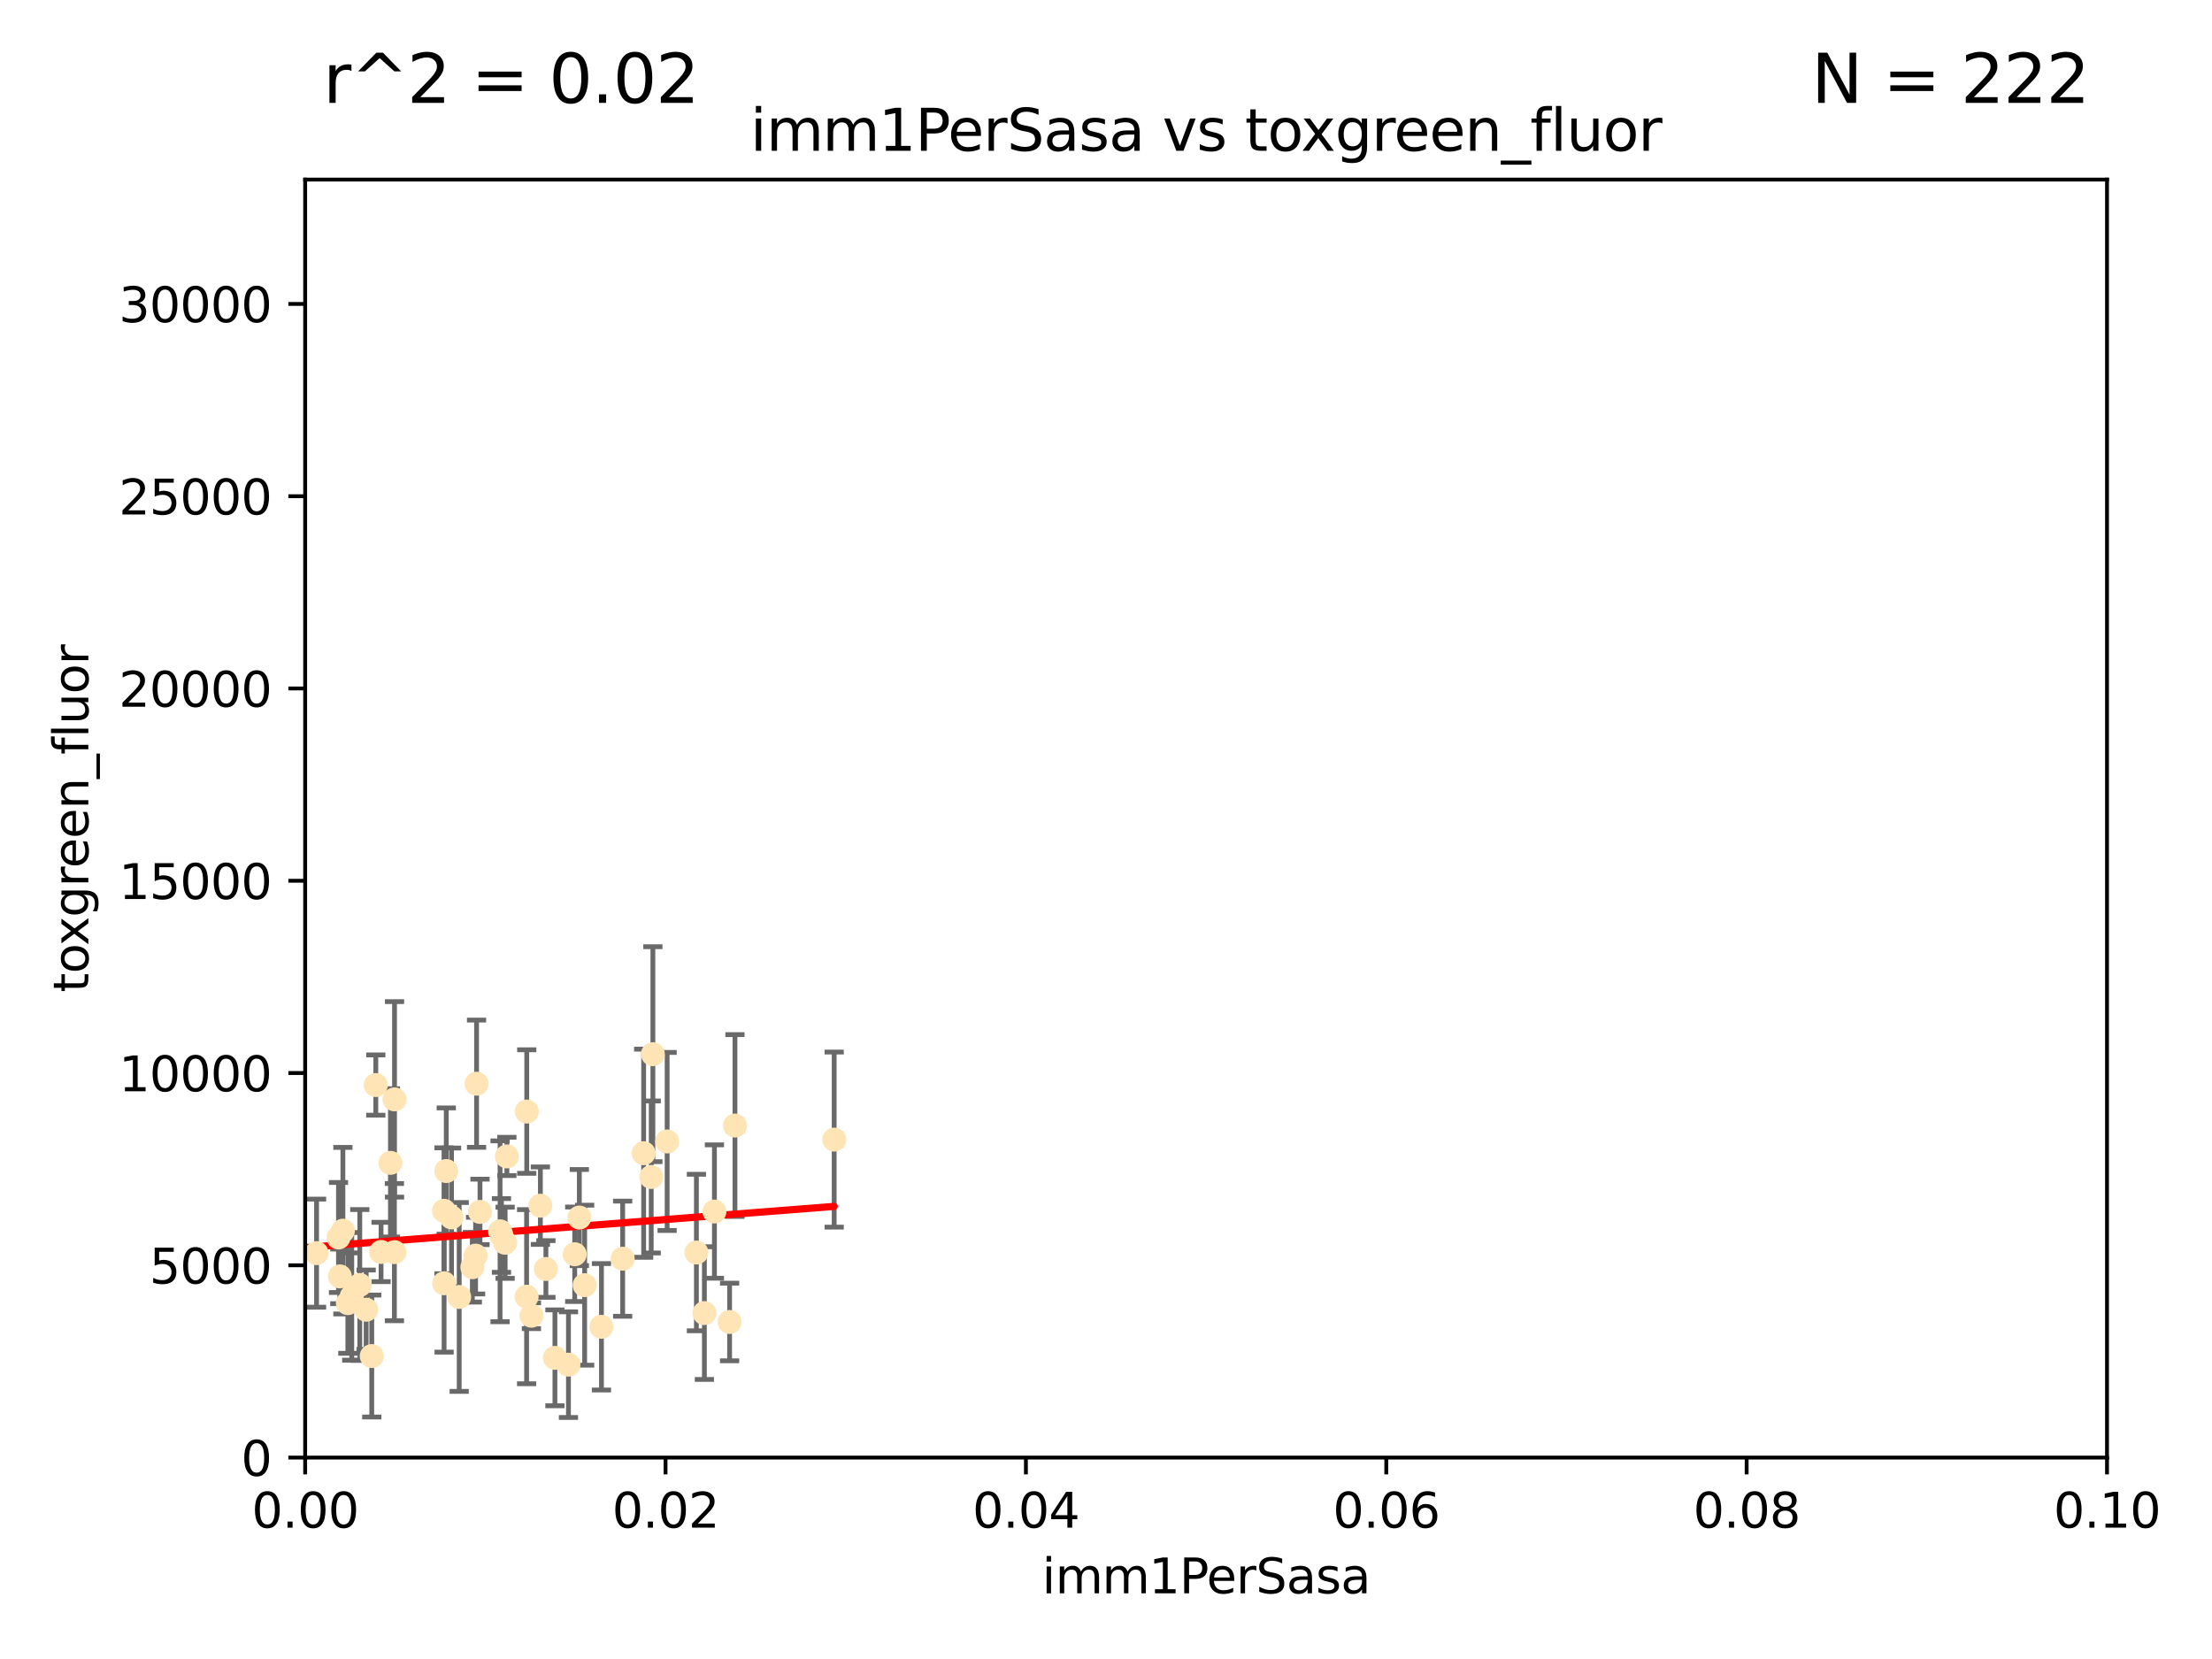 <?xml version="1.0" encoding="utf-8" standalone="no"?>
<!DOCTYPE svg PUBLIC "-//W3C//DTD SVG 1.1//EN"
  "http://www.w3.org/Graphics/SVG/1.1/DTD/svg11.dtd">
<svg xmlns:xlink="http://www.w3.org/1999/xlink" width="460.8pt" height="345.6pt" viewBox="0 0 460.8 345.6" xmlns="http://www.w3.org/2000/svg" version="1.1">
 <defs>
  <style type="text/css">*{stroke-linejoin: round; stroke-linecap: butt}</style>
 </defs>
 <g id="figure_1">
  <g id="patch_1">
   <path d="M 0 345.6 
L 460.8 345.6 
L 460.8 0 
L 0 0 
z
" style="fill: #ffffff"/>
  </g>
  <g id="axes_1">
   <g id="patch_2">
    <path d="M 63.571 303.64 
L 438.93 303.64 
L 438.93 37.411 
L 63.571 37.411 
z
" style="fill: #ffffff"/>
   </g>
   <g id="PathCollection_1">
    <defs>
     <path id="m97cb29bbb2" d="M 0 1.118 
C 0.297 1.118 0.581 1 0.791 0.791 
C 1 0.581 1.118 0.297 1.118 0 
C 1.118 -0.297 1 -0.581 0.791 -0.791 
C 0.581 -1 0.297 -1.118 0 -1.118 
C -0.297 -1.118 -0.581 -1 -0.791 -0.791 
C -1 -0.581 -1.118 -0.297 -1.118 0 
C -1.118 0.297 -1 0.581 -0.791 0.791 
C -0.581 1 -0.297 1.118 0 1.118 
z
" style="stroke: #ffe4b5"/>
    </defs>
    <g clip-path="url(#pf2336b3ae1)">
     <use xlink:href="#m97cb29bbb2" x="78.287" y="226.035" style="fill: #ffe4b5; stroke: #ffe4b5"/>
     <use xlink:href="#m97cb29bbb2" x="82.187" y="229.021" style="fill: #ffe4b5; stroke: #ffe4b5"/>
     <use xlink:href="#m97cb29bbb2" x="72.462" y="271.461" style="fill: #ffe4b5; stroke: #ffe4b5"/>
     <use xlink:href="#m97cb29bbb2" x="71.431" y="256.373" style="fill: #ffe4b5; stroke: #ffe4b5"/>
     <use xlink:href="#m97cb29bbb2" x="52.216" y="252.225" style="fill: #ffe4b5; stroke: #ffe4b5"/>
     <use xlink:href="#m97cb29bbb2" x="60.04" y="264.067" style="fill: #ffe4b5; stroke: #ffe4b5"/>
     <use xlink:href="#m97cb29bbb2" x="51.527" y="266.633" style="fill: #ffe4b5; stroke: #ffe4b5"/>
     <use xlink:href="#m97cb29bbb2" x="92.496" y="252.228" style="fill: #ffe4b5; stroke: #ffe4b5"/>
     <use xlink:href="#m97cb29bbb2" x="48.644" y="248.704" style="fill: #ffe4b5; stroke: #ffe4b5"/>
     <use xlink:href="#m97cb29bbb2" x="104.172" y="256.503" style="fill: #ffe4b5; stroke: #ffe4b5"/>
     <use xlink:href="#m97cb29bbb2" x="81.337" y="242.243" style="fill: #ffe4b5; stroke: #ffe4b5"/>
     <use xlink:href="#m97cb29bbb2" x="54.243" y="264.724" style="fill: #ffe4b5; stroke: #ffe4b5"/>
     <use xlink:href="#m97cb29bbb2" x="60.187" y="238.266" style="fill: #ffe4b5; stroke: #ffe4b5"/>
     <use xlink:href="#m97cb29bbb2" x="77.443" y="282.488" style="fill: #ffe4b5; stroke: #ffe4b5"/>
     <use xlink:href="#m97cb29bbb2" x="95.659" y="270.179" style="fill: #ffe4b5; stroke: #ffe4b5"/>
     <use xlink:href="#m97cb29bbb2" x="70.515" y="257.79" style="fill: #ffe4b5; stroke: #ffe4b5"/>
     <use xlink:href="#m97cb29bbb2" x="73.276" y="270.053" style="fill: #ffe4b5; stroke: #ffe4b5"/>
     <use xlink:href="#m97cb29bbb2" x="92.965" y="243.949" style="fill: #ffe4b5; stroke: #ffe4b5"/>
     <use xlink:href="#m97cb29bbb2" x="125.296" y="276.396" style="fill: #ffe4b5; stroke: #ffe4b5"/>
     <use xlink:href="#m97cb29bbb2" x="129.712" y="262.208" style="fill: #ffe4b5; stroke: #ffe4b5"/>
     <use xlink:href="#m97cb29bbb2" x="99.991" y="252.459" style="fill: #ffe4b5; stroke: #ffe4b5"/>
     <use xlink:href="#m97cb29bbb2" x="74.95" y="267.687" style="fill: #ffe4b5; stroke: #ffe4b5"/>
     <use xlink:href="#m97cb29bbb2" x="138.977" y="237.786" style="fill: #ffe4b5; stroke: #ffe4b5"/>
     <use xlink:href="#m97cb29bbb2" x="99.275" y="225.755" style="fill: #ffe4b5; stroke: #ffe4b5"/>
     <use xlink:href="#m97cb29bbb2" x="65.944" y="261.055" style="fill: #ffe4b5; stroke: #ffe4b5"/>
     <use xlink:href="#m97cb29bbb2" x="136.008" y="219.606" style="fill: #ffe4b5; stroke: #ffe4b5"/>
     <use xlink:href="#m97cb29bbb2" x="79.383" y="260.81" style="fill: #ffe4b5; stroke: #ffe4b5"/>
     <use xlink:href="#m97cb29bbb2" x="76.28" y="272.838" style="fill: #ffe4b5; stroke: #ffe4b5"/>
     <use xlink:href="#m97cb29bbb2" x="99.074" y="261.568" style="fill: #ffe4b5; stroke: #ffe4b5"/>
     <use xlink:href="#m97cb29bbb2" x="70.795" y="265.895" style="fill: #ffe4b5; stroke: #ffe4b5"/>
     <use xlink:href="#m97cb29bbb2" x="109.699" y="270.123" style="fill: #ffe4b5; stroke: #ffe4b5"/>
     <use xlink:href="#m97cb29bbb2" x="82.162" y="260.841" style="fill: #ffe4b5; stroke: #ffe4b5"/>
     <use xlink:href="#m97cb29bbb2" x="115.602" y="282.862" style="fill: #ffe4b5; stroke: #ffe4b5"/>
     <use xlink:href="#m97cb29bbb2" x="113.721" y="264.352" style="fill: #ffe4b5; stroke: #ffe4b5"/>
     <use xlink:href="#m97cb29bbb2" x="98.399" y="263.984" style="fill: #ffe4b5; stroke: #ffe4b5"/>
     <use xlink:href="#m97cb29bbb2" x="121.793" y="267.724" style="fill: #ffe4b5; stroke: #ffe4b5"/>
     <use xlink:href="#m97cb29bbb2" x="92.512" y="267.331" style="fill: #ffe4b5; stroke: #ffe4b5"/>
     <use xlink:href="#m97cb29bbb2" x="105.23" y="258.889" style="fill: #ffe4b5; stroke: #ffe4b5"/>
     <use xlink:href="#m97cb29bbb2" x="94.062" y="253.604" style="fill: #ffe4b5; stroke: #ffe4b5"/>
     <use xlink:href="#m97cb29bbb2" x="119.725" y="261.286" style="fill: #ffe4b5; stroke: #ffe4b5"/>
     <use xlink:href="#m97cb29bbb2" x="104.465" y="257.367" style="fill: #ffe4b5; stroke: #ffe4b5"/>
     <use xlink:href="#m97cb29bbb2" x="148.828" y="252.382" style="fill: #ffe4b5; stroke: #ffe4b5"/>
     <use xlink:href="#m97cb29bbb2" x="120.687" y="253.638" style="fill: #ffe4b5; stroke: #ffe4b5"/>
     <use xlink:href="#m97cb29bbb2" x="105.59" y="240.904" style="fill: #ffe4b5; stroke: #ffe4b5"/>
     <use xlink:href="#m97cb29bbb2" x="112.571" y="251.165" style="fill: #ffe4b5; stroke: #ffe4b5"/>
     <use xlink:href="#m97cb29bbb2" x="47.299" y="276" style="fill: #ffe4b5; stroke: #ffe4b5"/>
     <use xlink:href="#m97cb29bbb2" x="146.736" y="273.541" style="fill: #ffe4b5; stroke: #ffe4b5"/>
     <use xlink:href="#m97cb29bbb2" x="145.074" y="260.923" style="fill: #ffe4b5; stroke: #ffe4b5"/>
     <use xlink:href="#m97cb29bbb2" x="134.086" y="240.236" style="fill: #ffe4b5; stroke: #ffe4b5"/>
     <use xlink:href="#m97cb29bbb2" x="109.731" y="231.557" style="fill: #ffe4b5; stroke: #ffe4b5"/>
     <use xlink:href="#m97cb29bbb2" x="151.99" y="275.395" style="fill: #ffe4b5; stroke: #ffe4b5"/>
     <use xlink:href="#m97cb29bbb2" x="110.707" y="274.088" style="fill: #ffe4b5; stroke: #ffe4b5"/>
     <use xlink:href="#m97cb29bbb2" x="135.661" y="245.186" style="fill: #ffe4b5; stroke: #ffe4b5"/>
     <use xlink:href="#m97cb29bbb2" x="153.106" y="234.47" style="fill: #ffe4b5; stroke: #ffe4b5"/>
     <use xlink:href="#m97cb29bbb2" x="173.776" y="237.399" style="fill: #ffe4b5; stroke: #ffe4b5"/>
     <use xlink:href="#m97cb29bbb2" x="118.419" y="284.28" style="fill: #ffe4b5; stroke: #ffe4b5"/>
    </g>
   </g>
   <g id="matplotlib.axis_1">
    <g id="xtick_1">
     <g id="line2d_1">
      <defs>
       <path id="m8494b2187b" d="M 0 0 
L 0 3.5 
" style="stroke: #000000; stroke-width: 0.8"/>
      </defs>
      <g>
       <use xlink:href="#m8494b2187b" x="63.571" y="303.64" style="stroke: #000000; stroke-width: 0.8"/>
      </g>
     </g>
     <g id="text_1">
      <!-- 0.00 -->
      <g transform="translate(52.438 318.238)scale(0.1 -0.1)">
       <defs>
        <path id="DejaVuSans-30" d="M 2034 4250 
Q 1547 4250 1301 3770 
Q 1056 3291 1056 2328 
Q 1056 1369 1301 889 
Q 1547 409 2034 409 
Q 2525 409 2770 889 
Q 3016 1369 3016 2328 
Q 3016 3291 2770 3770 
Q 2525 4250 2034 4250 
z
M 2034 4750 
Q 2819 4750 3233 4129 
Q 3647 3509 3647 2328 
Q 3647 1150 3233 529 
Q 2819 -91 2034 -91 
Q 1250 -91 836 529 
Q 422 1150 422 2328 
Q 422 3509 836 4129 
Q 1250 4750 2034 4750 
z
" transform="scale(0.016)"/>
        <path id="DejaVuSans-2e" d="M 684 794 
L 1344 794 
L 1344 0 
L 684 0 
L 684 794 
z
" transform="scale(0.016)"/>
       </defs>
       <use xlink:href="#DejaVuSans-30"/>
       <use xlink:href="#DejaVuSans-2e" x="63.623"/>
       <use xlink:href="#DejaVuSans-30" x="95.41"/>
       <use xlink:href="#DejaVuSans-30" x="159.033"/>
      </g>
     </g>
    </g>
    <g id="xtick_2">
     <g id="line2d_2">
      <g>
       <use xlink:href="#m8494b2187b" x="138.643" y="303.64" style="stroke: #000000; stroke-width: 0.8"/>
      </g>
     </g>
     <g id="text_2">
      <!-- 0.02 -->
      <g transform="translate(127.51 318.238)scale(0.1 -0.1)">
       <defs>
        <path id="DejaVuSans-32" d="M 1228 531 
L 3431 531 
L 3431 0 
L 469 0 
L 469 531 
Q 828 903 1448 1529 
Q 2069 2156 2228 2338 
Q 2531 2678 2651 2914 
Q 2772 3150 2772 3378 
Q 2772 3750 2511 3984 
Q 2250 4219 1831 4219 
Q 1534 4219 1204 4116 
Q 875 4013 500 3803 
L 500 4441 
Q 881 4594 1212 4672 
Q 1544 4750 1819 4750 
Q 2544 4750 2975 4387 
Q 3406 4025 3406 3419 
Q 3406 3131 3298 2873 
Q 3191 2616 2906 2266 
Q 2828 2175 2409 1742 
Q 1991 1309 1228 531 
z
" transform="scale(0.016)"/>
       </defs>
       <use xlink:href="#DejaVuSans-30"/>
       <use xlink:href="#DejaVuSans-2e" x="63.623"/>
       <use xlink:href="#DejaVuSans-30" x="95.41"/>
       <use xlink:href="#DejaVuSans-32" x="159.033"/>
      </g>
     </g>
    </g>
    <g id="xtick_3">
     <g id="line2d_3">
      <g>
       <use xlink:href="#m8494b2187b" x="213.715" y="303.64" style="stroke: #000000; stroke-width: 0.8"/>
      </g>
     </g>
     <g id="text_3">
      <!-- 0.04 -->
      <g transform="translate(202.582 318.238)scale(0.1 -0.1)">
       <defs>
        <path id="DejaVuSans-34" d="M 2419 4116 
L 825 1625 
L 2419 1625 
L 2419 4116 
z
M 2253 4666 
L 3047 4666 
L 3047 1625 
L 3713 1625 
L 3713 1100 
L 3047 1100 
L 3047 0 
L 2419 0 
L 2419 1100 
L 313 1100 
L 313 1709 
L 2253 4666 
z
" transform="scale(0.016)"/>
       </defs>
       <use xlink:href="#DejaVuSans-30"/>
       <use xlink:href="#DejaVuSans-2e" x="63.623"/>
       <use xlink:href="#DejaVuSans-30" x="95.41"/>
       <use xlink:href="#DejaVuSans-34" x="159.033"/>
      </g>
     </g>
    </g>
    <g id="xtick_4">
     <g id="line2d_4">
      <g>
       <use xlink:href="#m8494b2187b" x="288.786" y="303.64" style="stroke: #000000; stroke-width: 0.8"/>
      </g>
     </g>
     <g id="text_4">
      <!-- 0.06 -->
      <g transform="translate(277.654 318.238)scale(0.1 -0.1)">
       <defs>
        <path id="DejaVuSans-36" d="M 2113 2584 
Q 1688 2584 1439 2293 
Q 1191 2003 1191 1497 
Q 1191 994 1439 701 
Q 1688 409 2113 409 
Q 2538 409 2786 701 
Q 3034 994 3034 1497 
Q 3034 2003 2786 2293 
Q 2538 2584 2113 2584 
z
M 3366 4563 
L 3366 3988 
Q 3128 4100 2886 4159 
Q 2644 4219 2406 4219 
Q 1781 4219 1451 3797 
Q 1122 3375 1075 2522 
Q 1259 2794 1537 2939 
Q 1816 3084 2150 3084 
Q 2853 3084 3261 2657 
Q 3669 2231 3669 1497 
Q 3669 778 3244 343 
Q 2819 -91 2113 -91 
Q 1303 -91 875 529 
Q 447 1150 447 2328 
Q 447 3434 972 4092 
Q 1497 4750 2381 4750 
Q 2619 4750 2861 4703 
Q 3103 4656 3366 4563 
z
" transform="scale(0.016)"/>
       </defs>
       <use xlink:href="#DejaVuSans-30"/>
       <use xlink:href="#DejaVuSans-2e" x="63.623"/>
       <use xlink:href="#DejaVuSans-30" x="95.41"/>
       <use xlink:href="#DejaVuSans-36" x="159.033"/>
      </g>
     </g>
    </g>
    <g id="xtick_5">
     <g id="line2d_5">
      <g>
       <use xlink:href="#m8494b2187b" x="363.858" y="303.64" style="stroke: #000000; stroke-width: 0.8"/>
      </g>
     </g>
     <g id="text_5">
      <!-- 0.08 -->
      <g transform="translate(352.725 318.238)scale(0.1 -0.1)">
       <defs>
        <path id="DejaVuSans-38" d="M 2034 2216 
Q 1584 2216 1326 1975 
Q 1069 1734 1069 1313 
Q 1069 891 1326 650 
Q 1584 409 2034 409 
Q 2484 409 2743 651 
Q 3003 894 3003 1313 
Q 3003 1734 2745 1975 
Q 2488 2216 2034 2216 
z
M 1403 2484 
Q 997 2584 770 2862 
Q 544 3141 544 3541 
Q 544 4100 942 4425 
Q 1341 4750 2034 4750 
Q 2731 4750 3128 4425 
Q 3525 4100 3525 3541 
Q 3525 3141 3298 2862 
Q 3072 2584 2669 2484 
Q 3125 2378 3379 2068 
Q 3634 1759 3634 1313 
Q 3634 634 3220 271 
Q 2806 -91 2034 -91 
Q 1263 -91 848 271 
Q 434 634 434 1313 
Q 434 1759 690 2068 
Q 947 2378 1403 2484 
z
M 1172 3481 
Q 1172 3119 1398 2916 
Q 1625 2713 2034 2713 
Q 2441 2713 2670 2916 
Q 2900 3119 2900 3481 
Q 2900 3844 2670 4047 
Q 2441 4250 2034 4250 
Q 1625 4250 1398 4047 
Q 1172 3844 1172 3481 
z
" transform="scale(0.016)"/>
       </defs>
       <use xlink:href="#DejaVuSans-30"/>
       <use xlink:href="#DejaVuSans-2e" x="63.623"/>
       <use xlink:href="#DejaVuSans-30" x="95.41"/>
       <use xlink:href="#DejaVuSans-38" x="159.033"/>
      </g>
     </g>
    </g>
    <g id="xtick_6">
     <g id="line2d_6">
      <g>
       <use xlink:href="#m8494b2187b" x="438.93" y="303.64" style="stroke: #000000; stroke-width: 0.8"/>
      </g>
     </g>
     <g id="text_6">
      <!-- 0.10 -->
      <g transform="translate(427.797 318.238)scale(0.1 -0.1)">
       <defs>
        <path id="DejaVuSans-31" d="M 794 531 
L 1825 531 
L 1825 4091 
L 703 3866 
L 703 4441 
L 1819 4666 
L 2450 4666 
L 2450 531 
L 3481 531 
L 3481 0 
L 794 0 
L 794 531 
z
" transform="scale(0.016)"/>
       </defs>
       <use xlink:href="#DejaVuSans-30"/>
       <use xlink:href="#DejaVuSans-2e" x="63.623"/>
       <use xlink:href="#DejaVuSans-31" x="95.41"/>
       <use xlink:href="#DejaVuSans-30" x="159.033"/>
      </g>
     </g>
    </g>
    <g id="text_7">
     <!-- imm1PerSasa -->
     <g transform="translate(217.067 331.917)scale(0.1 -0.1)">
      <defs>
       <path id="DejaVuSans-69" d="M 603 3500 
L 1178 3500 
L 1178 0 
L 603 0 
L 603 3500 
z
M 603 4863 
L 1178 4863 
L 1178 4134 
L 603 4134 
L 603 4863 
z
" transform="scale(0.016)"/>
       <path id="DejaVuSans-6d" d="M 3328 2828 
Q 3544 3216 3844 3400 
Q 4144 3584 4550 3584 
Q 5097 3584 5394 3201 
Q 5691 2819 5691 2113 
L 5691 0 
L 5113 0 
L 5113 2094 
Q 5113 2597 4934 2840 
Q 4756 3084 4391 3084 
Q 3944 3084 3684 2787 
Q 3425 2491 3425 1978 
L 3425 0 
L 2847 0 
L 2847 2094 
Q 2847 2600 2669 2842 
Q 2491 3084 2119 3084 
Q 1678 3084 1418 2786 
Q 1159 2488 1159 1978 
L 1159 0 
L 581 0 
L 581 3500 
L 1159 3500 
L 1159 2956 
Q 1356 3278 1631 3431 
Q 1906 3584 2284 3584 
Q 2666 3584 2933 3390 
Q 3200 3197 3328 2828 
z
" transform="scale(0.016)"/>
       <path id="DejaVuSans-50" d="M 1259 4147 
L 1259 2394 
L 2053 2394 
Q 2494 2394 2734 2622 
Q 2975 2850 2975 3272 
Q 2975 3691 2734 3919 
Q 2494 4147 2053 4147 
L 1259 4147 
z
M 628 4666 
L 2053 4666 
Q 2838 4666 3239 4311 
Q 3641 3956 3641 3272 
Q 3641 2581 3239 2228 
Q 2838 1875 2053 1875 
L 1259 1875 
L 1259 0 
L 628 0 
L 628 4666 
z
" transform="scale(0.016)"/>
       <path id="DejaVuSans-65" d="M 3597 1894 
L 3597 1613 
L 953 1613 
Q 991 1019 1311 708 
Q 1631 397 2203 397 
Q 2534 397 2845 478 
Q 3156 559 3463 722 
L 3463 178 
Q 3153 47 2828 -22 
Q 2503 -91 2169 -91 
Q 1331 -91 842 396 
Q 353 884 353 1716 
Q 353 2575 817 3079 
Q 1281 3584 2069 3584 
Q 2775 3584 3186 3129 
Q 3597 2675 3597 1894 
z
M 3022 2063 
Q 3016 2534 2758 2815 
Q 2500 3097 2075 3097 
Q 1594 3097 1305 2825 
Q 1016 2553 972 2059 
L 3022 2063 
z
" transform="scale(0.016)"/>
       <path id="DejaVuSans-72" d="M 2631 2963 
Q 2534 3019 2420 3045 
Q 2306 3072 2169 3072 
Q 1681 3072 1420 2755 
Q 1159 2438 1159 1844 
L 1159 0 
L 581 0 
L 581 3500 
L 1159 3500 
L 1159 2956 
Q 1341 3275 1631 3429 
Q 1922 3584 2338 3584 
Q 2397 3584 2469 3576 
Q 2541 3569 2628 3553 
L 2631 2963 
z
" transform="scale(0.016)"/>
       <path id="DejaVuSans-53" d="M 3425 4513 
L 3425 3897 
Q 3066 4069 2747 4153 
Q 2428 4238 2131 4238 
Q 1616 4238 1336 4038 
Q 1056 3838 1056 3469 
Q 1056 3159 1242 3001 
Q 1428 2844 1947 2747 
L 2328 2669 
Q 3034 2534 3370 2195 
Q 3706 1856 3706 1288 
Q 3706 609 3251 259 
Q 2797 -91 1919 -91 
Q 1588 -91 1214 -16 
Q 841 59 441 206 
L 441 856 
Q 825 641 1194 531 
Q 1563 422 1919 422 
Q 2459 422 2753 634 
Q 3047 847 3047 1241 
Q 3047 1584 2836 1778 
Q 2625 1972 2144 2069 
L 1759 2144 
Q 1053 2284 737 2584 
Q 422 2884 422 3419 
Q 422 4038 858 4394 
Q 1294 4750 2059 4750 
Q 2388 4750 2728 4690 
Q 3069 4631 3425 4513 
z
" transform="scale(0.016)"/>
       <path id="DejaVuSans-61" d="M 2194 1759 
Q 1497 1759 1228 1600 
Q 959 1441 959 1056 
Q 959 750 1161 570 
Q 1363 391 1709 391 
Q 2188 391 2477 730 
Q 2766 1069 2766 1631 
L 2766 1759 
L 2194 1759 
z
M 3341 1997 
L 3341 0 
L 2766 0 
L 2766 531 
Q 2569 213 2275 61 
Q 1981 -91 1556 -91 
Q 1019 -91 701 211 
Q 384 513 384 1019 
Q 384 1609 779 1909 
Q 1175 2209 1959 2209 
L 2766 2209 
L 2766 2266 
Q 2766 2663 2505 2880 
Q 2244 3097 1772 3097 
Q 1472 3097 1187 3025 
Q 903 2953 641 2809 
L 641 3341 
Q 956 3463 1253 3523 
Q 1550 3584 1831 3584 
Q 2591 3584 2966 3190 
Q 3341 2797 3341 1997 
z
" transform="scale(0.016)"/>
       <path id="DejaVuSans-73" d="M 2834 3397 
L 2834 2853 
Q 2591 2978 2328 3040 
Q 2066 3103 1784 3103 
Q 1356 3103 1142 2972 
Q 928 2841 928 2578 
Q 928 2378 1081 2264 
Q 1234 2150 1697 2047 
L 1894 2003 
Q 2506 1872 2764 1633 
Q 3022 1394 3022 966 
Q 3022 478 2636 193 
Q 2250 -91 1575 -91 
Q 1294 -91 989 -36 
Q 684 19 347 128 
L 347 722 
Q 666 556 975 473 
Q 1284 391 1588 391 
Q 1994 391 2212 530 
Q 2431 669 2431 922 
Q 2431 1156 2273 1281 
Q 2116 1406 1581 1522 
L 1381 1569 
Q 847 1681 609 1914 
Q 372 2147 372 2553 
Q 372 3047 722 3315 
Q 1072 3584 1716 3584 
Q 2034 3584 2315 3537 
Q 2597 3491 2834 3397 
z
" transform="scale(0.016)"/>
      </defs>
      <use xlink:href="#DejaVuSans-69"/>
      <use xlink:href="#DejaVuSans-6d" x="27.783"/>
      <use xlink:href="#DejaVuSans-6d" x="125.195"/>
      <use xlink:href="#DejaVuSans-31" x="222.607"/>
      <use xlink:href="#DejaVuSans-50" x="286.23"/>
      <use xlink:href="#DejaVuSans-65" x="342.908"/>
      <use xlink:href="#DejaVuSans-72" x="404.432"/>
      <use xlink:href="#DejaVuSans-53" x="445.545"/>
      <use xlink:href="#DejaVuSans-61" x="509.021"/>
      <use xlink:href="#DejaVuSans-73" x="570.301"/>
      <use xlink:href="#DejaVuSans-61" x="622.4"/>
     </g>
    </g>
   </g>
   <g id="matplotlib.axis_2">
    <g id="ytick_1">
     <g id="line2d_7">
      <defs>
       <path id="mf4be24fa44" d="M 0 0 
L -3.5 0 
" style="stroke: #000000; stroke-width: 0.8"/>
      </defs>
      <g>
       <use xlink:href="#mf4be24fa44" x="63.571" y="303.64" style="stroke: #000000; stroke-width: 0.8"/>
      </g>
     </g>
     <g id="text_8">
      <!-- 0 -->
      <g transform="translate(50.209 307.439)scale(0.1 -0.1)">
       <use xlink:href="#DejaVuSans-30"/>
      </g>
     </g>
    </g>
    <g id="ytick_2">
     <g id="line2d_8">
      <g>
       <use xlink:href="#mf4be24fa44" x="63.571" y="263.586" style="stroke: #000000; stroke-width: 0.8"/>
      </g>
     </g>
     <g id="text_9">
      <!-- 5000 -->
      <g transform="translate(31.121 267.385)scale(0.1 -0.1)">
       <defs>
        <path id="DejaVuSans-35" d="M 691 4666 
L 3169 4666 
L 3169 4134 
L 1269 4134 
L 1269 2991 
Q 1406 3038 1543 3061 
Q 1681 3084 1819 3084 
Q 2600 3084 3056 2656 
Q 3513 2228 3513 1497 
Q 3513 744 3044 326 
Q 2575 -91 1722 -91 
Q 1428 -91 1123 -41 
Q 819 9 494 109 
L 494 744 
Q 775 591 1075 516 
Q 1375 441 1709 441 
Q 2250 441 2565 725 
Q 2881 1009 2881 1497 
Q 2881 1984 2565 2268 
Q 2250 2553 1709 2553 
Q 1456 2553 1204 2497 
Q 953 2441 691 2322 
L 691 4666 
z
" transform="scale(0.016)"/>
       </defs>
       <use xlink:href="#DejaVuSans-35"/>
       <use xlink:href="#DejaVuSans-30" x="63.623"/>
       <use xlink:href="#DejaVuSans-30" x="127.246"/>
       <use xlink:href="#DejaVuSans-30" x="190.869"/>
      </g>
     </g>
    </g>
    <g id="ytick_3">
     <g id="line2d_9">
      <g>
       <use xlink:href="#mf4be24fa44" x="63.571" y="223.532" style="stroke: #000000; stroke-width: 0.8"/>
      </g>
     </g>
     <g id="text_10">
      <!-- 10000 -->
      <g transform="translate(24.759 227.331)scale(0.1 -0.1)">
       <use xlink:href="#DejaVuSans-31"/>
       <use xlink:href="#DejaVuSans-30" x="63.623"/>
       <use xlink:href="#DejaVuSans-30" x="127.246"/>
       <use xlink:href="#DejaVuSans-30" x="190.869"/>
       <use xlink:href="#DejaVuSans-30" x="254.492"/>
      </g>
     </g>
    </g>
    <g id="ytick_4">
     <g id="line2d_10">
      <g>
       <use xlink:href="#mf4be24fa44" x="63.571" y="183.478" style="stroke: #000000; stroke-width: 0.8"/>
      </g>
     </g>
     <g id="text_11">
      <!-- 15000 -->
      <g transform="translate(24.759 187.278)scale(0.1 -0.1)">
       <use xlink:href="#DejaVuSans-31"/>
       <use xlink:href="#DejaVuSans-35" x="63.623"/>
       <use xlink:href="#DejaVuSans-30" x="127.246"/>
       <use xlink:href="#DejaVuSans-30" x="190.869"/>
       <use xlink:href="#DejaVuSans-30" x="254.492"/>
      </g>
     </g>
    </g>
    <g id="ytick_5">
     <g id="line2d_11">
      <g>
       <use xlink:href="#mf4be24fa44" x="63.571" y="143.424" style="stroke: #000000; stroke-width: 0.8"/>
      </g>
     </g>
     <g id="text_12">
      <!-- 20000 -->
      <g transform="translate(24.759 147.224)scale(0.1 -0.1)">
       <use xlink:href="#DejaVuSans-32"/>
       <use xlink:href="#DejaVuSans-30" x="63.623"/>
       <use xlink:href="#DejaVuSans-30" x="127.246"/>
       <use xlink:href="#DejaVuSans-30" x="190.869"/>
       <use xlink:href="#DejaVuSans-30" x="254.492"/>
      </g>
     </g>
    </g>
    <g id="ytick_6">
     <g id="line2d_12">
      <g>
       <use xlink:href="#mf4be24fa44" x="63.571" y="103.371" style="stroke: #000000; stroke-width: 0.8"/>
      </g>
     </g>
     <g id="text_13">
      <!-- 25000 -->
      <g transform="translate(24.759 107.17)scale(0.1 -0.1)">
       <use xlink:href="#DejaVuSans-32"/>
       <use xlink:href="#DejaVuSans-35" x="63.623"/>
       <use xlink:href="#DejaVuSans-30" x="127.246"/>
       <use xlink:href="#DejaVuSans-30" x="190.869"/>
       <use xlink:href="#DejaVuSans-30" x="254.492"/>
      </g>
     </g>
    </g>
    <g id="ytick_7">
     <g id="line2d_13">
      <g>
       <use xlink:href="#mf4be24fa44" x="63.571" y="63.317" style="stroke: #000000; stroke-width: 0.8"/>
      </g>
     </g>
     <g id="text_14">
      <!-- 30000 -->
      <g transform="translate(24.759 67.116)scale(0.1 -0.1)">
       <defs>
        <path id="DejaVuSans-33" d="M 2597 2516 
Q 3050 2419 3304 2112 
Q 3559 1806 3559 1356 
Q 3559 666 3084 287 
Q 2609 -91 1734 -91 
Q 1441 -91 1130 -33 
Q 819 25 488 141 
L 488 750 
Q 750 597 1062 519 
Q 1375 441 1716 441 
Q 2309 441 2620 675 
Q 2931 909 2931 1356 
Q 2931 1769 2642 2001 
Q 2353 2234 1838 2234 
L 1294 2234 
L 1294 2753 
L 1863 2753 
Q 2328 2753 2575 2939 
Q 2822 3125 2822 3475 
Q 2822 3834 2567 4026 
Q 2313 4219 1838 4219 
Q 1578 4219 1281 4162 
Q 984 4106 628 3988 
L 628 4550 
Q 988 4650 1302 4700 
Q 1616 4750 1894 4750 
Q 2613 4750 3031 4423 
Q 3450 4097 3450 3541 
Q 3450 3153 3228 2886 
Q 3006 2619 2597 2516 
z
" transform="scale(0.016)"/>
       </defs>
       <use xlink:href="#DejaVuSans-33"/>
       <use xlink:href="#DejaVuSans-30" x="63.623"/>
       <use xlink:href="#DejaVuSans-30" x="127.246"/>
       <use xlink:href="#DejaVuSans-30" x="190.869"/>
       <use xlink:href="#DejaVuSans-30" x="254.492"/>
      </g>
     </g>
    </g>
    <g id="text_15">
     <!-- toxgreen_fluor -->
     <g transform="translate(18.401 206.72)rotate(-90)scale(0.1 -0.1)">
      <defs>
       <path id="DejaVuSans-74" d="M 1172 4494 
L 1172 3500 
L 2356 3500 
L 2356 3053 
L 1172 3053 
L 1172 1153 
Q 1172 725 1289 603 
Q 1406 481 1766 481 
L 2356 481 
L 2356 0 
L 1766 0 
Q 1100 0 847 248 
Q 594 497 594 1153 
L 594 3053 
L 172 3053 
L 172 3500 
L 594 3500 
L 594 4494 
L 1172 4494 
z
" transform="scale(0.016)"/>
       <path id="DejaVuSans-6f" d="M 1959 3097 
Q 1497 3097 1228 2736 
Q 959 2375 959 1747 
Q 959 1119 1226 758 
Q 1494 397 1959 397 
Q 2419 397 2687 759 
Q 2956 1122 2956 1747 
Q 2956 2369 2687 2733 
Q 2419 3097 1959 3097 
z
M 1959 3584 
Q 2709 3584 3137 3096 
Q 3566 2609 3566 1747 
Q 3566 888 3137 398 
Q 2709 -91 1959 -91 
Q 1206 -91 779 398 
Q 353 888 353 1747 
Q 353 2609 779 3096 
Q 1206 3584 1959 3584 
z
" transform="scale(0.016)"/>
       <path id="DejaVuSans-78" d="M 3513 3500 
L 2247 1797 
L 3578 0 
L 2900 0 
L 1881 1375 
L 863 0 
L 184 0 
L 1544 1831 
L 300 3500 
L 978 3500 
L 1906 2253 
L 2834 3500 
L 3513 3500 
z
" transform="scale(0.016)"/>
       <path id="DejaVuSans-67" d="M 2906 1791 
Q 2906 2416 2648 2759 
Q 2391 3103 1925 3103 
Q 1463 3103 1205 2759 
Q 947 2416 947 1791 
Q 947 1169 1205 825 
Q 1463 481 1925 481 
Q 2391 481 2648 825 
Q 2906 1169 2906 1791 
z
M 3481 434 
Q 3481 -459 3084 -895 
Q 2688 -1331 1869 -1331 
Q 1566 -1331 1297 -1286 
Q 1028 -1241 775 -1147 
L 775 -588 
Q 1028 -725 1275 -790 
Q 1522 -856 1778 -856 
Q 2344 -856 2625 -561 
Q 2906 -266 2906 331 
L 2906 616 
Q 2728 306 2450 153 
Q 2172 0 1784 0 
Q 1141 0 747 490 
Q 353 981 353 1791 
Q 353 2603 747 3093 
Q 1141 3584 1784 3584 
Q 2172 3584 2450 3431 
Q 2728 3278 2906 2969 
L 2906 3500 
L 3481 3500 
L 3481 434 
z
" transform="scale(0.016)"/>
       <path id="DejaVuSans-6e" d="M 3513 2113 
L 3513 0 
L 2938 0 
L 2938 2094 
Q 2938 2591 2744 2837 
Q 2550 3084 2163 3084 
Q 1697 3084 1428 2787 
Q 1159 2491 1159 1978 
L 1159 0 
L 581 0 
L 581 3500 
L 1159 3500 
L 1159 2956 
Q 1366 3272 1645 3428 
Q 1925 3584 2291 3584 
Q 2894 3584 3203 3211 
Q 3513 2838 3513 2113 
z
" transform="scale(0.016)"/>
       <path id="DejaVuSans-5f" d="M 3263 -1063 
L 3263 -1509 
L -63 -1509 
L -63 -1063 
L 3263 -1063 
z
" transform="scale(0.016)"/>
       <path id="DejaVuSans-66" d="M 2375 4863 
L 2375 4384 
L 1825 4384 
Q 1516 4384 1395 4259 
Q 1275 4134 1275 3809 
L 1275 3500 
L 2222 3500 
L 2222 3053 
L 1275 3053 
L 1275 0 
L 697 0 
L 697 3053 
L 147 3053 
L 147 3500 
L 697 3500 
L 697 3744 
Q 697 4328 969 4595 
Q 1241 4863 1831 4863 
L 2375 4863 
z
" transform="scale(0.016)"/>
       <path id="DejaVuSans-6c" d="M 603 4863 
L 1178 4863 
L 1178 0 
L 603 0 
L 603 4863 
z
" transform="scale(0.016)"/>
       <path id="DejaVuSans-75" d="M 544 1381 
L 544 3500 
L 1119 3500 
L 1119 1403 
Q 1119 906 1312 657 
Q 1506 409 1894 409 
Q 2359 409 2629 706 
Q 2900 1003 2900 1516 
L 2900 3500 
L 3475 3500 
L 3475 0 
L 2900 0 
L 2900 538 
Q 2691 219 2414 64 
Q 2138 -91 1772 -91 
Q 1169 -91 856 284 
Q 544 659 544 1381 
z
M 1991 3584 
L 1991 3584 
z
" transform="scale(0.016)"/>
      </defs>
      <use xlink:href="#DejaVuSans-74"/>
      <use xlink:href="#DejaVuSans-6f" x="39.209"/>
      <use xlink:href="#DejaVuSans-78" x="97.266"/>
      <use xlink:href="#DejaVuSans-67" x="156.445"/>
      <use xlink:href="#DejaVuSans-72" x="219.922"/>
      <use xlink:href="#DejaVuSans-65" x="258.785"/>
      <use xlink:href="#DejaVuSans-65" x="320.309"/>
      <use xlink:href="#DejaVuSans-6e" x="381.832"/>
      <use xlink:href="#DejaVuSans-5f" x="445.211"/>
      <use xlink:href="#DejaVuSans-66" x="495.211"/>
      <use xlink:href="#DejaVuSans-6c" x="530.416"/>
      <use xlink:href="#DejaVuSans-75" x="558.199"/>
      <use xlink:href="#DejaVuSans-6f" x="621.578"/>
      <use xlink:href="#DejaVuSans-72" x="682.76"/>
     </g>
    </g>
   </g>
   <g id="LineCollection_1">
    <path d="M 78.287 232.311 
L 78.287 219.76 
" clip-path="url(#pf2336b3ae1)" style="fill: none; stroke: #696969"/>
    <path d="M 82.187 249.381 
L 82.187 208.66 
" clip-path="url(#pf2336b3ae1)" style="fill: none; stroke: #696969"/>
    <path d="M 72.462 281.916 
L 72.462 261.006 
" clip-path="url(#pf2336b3ae1)" style="fill: none; stroke: #696969"/>
    <path d="M 71.431 273.718 
L 71.431 239.028 
" clip-path="url(#pf2336b3ae1)" style="fill: none; stroke: #696969"/>
    <path d="M 52.216 264.341 
L 52.216 240.11 
" clip-path="url(#pf2336b3ae1)" style="fill: none; stroke: #696969"/>
    <path d="M 60.04 285.293 
L 60.04 242.842 
" clip-path="url(#pf2336b3ae1)" style="fill: none; stroke: #696969"/>
    <path d="M 51.527 270.554 
L 51.527 262.713 
" clip-path="url(#pf2336b3ae1)" style="fill: none; stroke: #696969"/>
    <path d="M 92.496 265.341 
L 92.496 239.114 
" clip-path="url(#pf2336b3ae1)" style="fill: none; stroke: #696969"/>
    <path d="M 48.644 259.193 
L 48.644 238.215 
" clip-path="url(#pf2336b3ae1)" style="fill: none; stroke: #696969"/>
    <path d="M 104.172 275.337 
L 104.172 237.668 
" clip-path="url(#pf2336b3ae1)" style="fill: none; stroke: #696969"/>
    <path d="M 81.337 257.69 
L 81.337 226.796 
" clip-path="url(#pf2336b3ae1)" style="fill: none; stroke: #696969"/>
    <path d="M 54.243 282.739 
L 54.243 246.71 
" clip-path="url(#pf2336b3ae1)" style="fill: none; stroke: #696969"/>
    <path d="M 60.187 260.348 
L 60.187 216.185 
" clip-path="url(#pf2336b3ae1)" style="fill: none; stroke: #696969"/>
    <path d="M 77.443 295.191 
L 77.443 269.784 
" clip-path="url(#pf2336b3ae1)" style="fill: none; stroke: #696969"/>
    <path d="M 95.659 289.85 
L 95.659 250.508 
" clip-path="url(#pf2336b3ae1)" style="fill: none; stroke: #696969"/>
    <path d="M 70.515 269.245 
L 70.515 246.334 
" clip-path="url(#pf2336b3ae1)" style="fill: none; stroke: #696969"/>
    <path d="M 73.276 283.35 
L 73.276 256.756 
" clip-path="url(#pf2336b3ae1)" style="fill: none; stroke: #696969"/>
    <path d="M 92.965 257.101 
L 92.965 230.797 
" clip-path="url(#pf2336b3ae1)" style="fill: none; stroke: #696969"/>
    <path d="M 125.296 289.561 
L 125.296 263.231 
" clip-path="url(#pf2336b3ae1)" style="fill: none; stroke: #696969"/>
    <path d="M 129.712 274.202 
L 129.712 250.214 
" clip-path="url(#pf2336b3ae1)" style="fill: none; stroke: #696969"/>
    <path d="M 99.991 259.277 
L 99.991 245.64 
" clip-path="url(#pf2336b3ae1)" style="fill: none; stroke: #696969"/>
    <path d="M 74.95 283.407 
L 74.95 251.968 
" clip-path="url(#pf2336b3ae1)" style="fill: none; stroke: #696969"/>
    <path d="M 138.977 256.328 
L 138.977 219.243 
" clip-path="url(#pf2336b3ae1)" style="fill: none; stroke: #696969"/>
    <path d="M 99.275 239.009 
L 99.275 212.501 
" clip-path="url(#pf2336b3ae1)" style="fill: none; stroke: #696969"/>
    <path d="M 65.944 272.313 
L 65.944 249.797 
" clip-path="url(#pf2336b3ae1)" style="fill: none; stroke: #696969"/>
    <path d="M 136.008 241.995 
L 136.008 197.216 
" clip-path="url(#pf2336b3ae1)" style="fill: none; stroke: #696969"/>
    <path d="M 79.383 266.988 
L 79.383 254.631 
" clip-path="url(#pf2336b3ae1)" style="fill: none; stroke: #696969"/>
    <path d="M 76.28 281.108 
L 76.28 264.568 
" clip-path="url(#pf2336b3ae1)" style="fill: none; stroke: #696969"/>
    <path d="M 99.074 269.556 
L 99.074 253.581 
" clip-path="url(#pf2336b3ae1)" style="fill: none; stroke: #696969"/>
    <path d="M 70.795 271.584 
L 70.795 260.206 
" clip-path="url(#pf2336b3ae1)" style="fill: none; stroke: #696969"/>
    <path d="M 109.699 288.262 
L 109.699 251.985 
" clip-path="url(#pf2336b3ae1)" style="fill: none; stroke: #696969"/>
    <path d="M 82.162 275.129 
L 82.162 246.554 
" clip-path="url(#pf2336b3ae1)" style="fill: none; stroke: #696969"/>
    <path d="M 115.602 292.847 
L 115.602 272.877 
" clip-path="url(#pf2336b3ae1)" style="fill: none; stroke: #696969"/>
    <path d="M 113.721 270.259 
L 113.721 258.446 
" clip-path="url(#pf2336b3ae1)" style="fill: none; stroke: #696969"/>
    <path d="M 98.399 271.244 
L 98.399 256.723 
" clip-path="url(#pf2336b3ae1)" style="fill: none; stroke: #696969"/>
    <path d="M 121.793 284.386 
L 121.793 251.062 
" clip-path="url(#pf2336b3ae1)" style="fill: none; stroke: #696969"/>
    <path d="M 92.512 281.672 
L 92.512 252.99 
" clip-path="url(#pf2336b3ae1)" style="fill: none; stroke: #696969"/>
    <path d="M 105.23 266.304 
L 105.23 251.475 
" clip-path="url(#pf2336b3ae1)" style="fill: none; stroke: #696969"/>
    <path d="M 94.062 268.05 
L 94.062 239.158 
" clip-path="url(#pf2336b3ae1)" style="fill: none; stroke: #696969"/>
    <path d="M 119.725 271.129 
L 119.725 251.444 
" clip-path="url(#pf2336b3ae1)" style="fill: none; stroke: #696969"/>
    <path d="M 104.465 265.047 
L 104.465 249.687 
" clip-path="url(#pf2336b3ae1)" style="fill: none; stroke: #696969"/>
    <path d="M 148.828 266.277 
L 148.828 238.488 
" clip-path="url(#pf2336b3ae1)" style="fill: none; stroke: #696969"/>
    <path d="M 120.687 263.651 
L 120.687 243.624 
" clip-path="url(#pf2336b3ae1)" style="fill: none; stroke: #696969"/>
    <path d="M 105.59 244.894 
L 105.59 236.915 
" clip-path="url(#pf2336b3ae1)" style="fill: none; stroke: #696969"/>
    <path d="M 112.571 259.236 
L 112.571 243.094 
" clip-path="url(#pf2336b3ae1)" style="fill: none; stroke: #696969"/>
    <path d="M 47.299 283.942 
L 47.299 268.058 
" clip-path="url(#pf2336b3ae1)" style="fill: none; stroke: #696969"/>
    <path d="M 146.736 287.363 
L 146.736 259.72 
" clip-path="url(#pf2336b3ae1)" style="fill: none; stroke: #696969"/>
    <path d="M 145.074 277.225 
L 145.074 244.622 
" clip-path="url(#pf2336b3ae1)" style="fill: none; stroke: #696969"/>
    <path d="M 134.086 261.917 
L 134.086 218.555 
" clip-path="url(#pf2336b3ae1)" style="fill: none; stroke: #696969"/>
    <path d="M 109.731 244.426 
L 109.731 218.688 
" clip-path="url(#pf2336b3ae1)" style="fill: none; stroke: #696969"/>
    <path d="M 151.99 283.482 
L 151.99 267.308 
" clip-path="url(#pf2336b3ae1)" style="fill: none; stroke: #696969"/>
    <path d="M 110.707 276.777 
L 110.707 271.4 
" clip-path="url(#pf2336b3ae1)" style="fill: none; stroke: #696969"/>
    <path d="M 135.661 261.019 
L 135.661 229.353 
" clip-path="url(#pf2336b3ae1)" style="fill: none; stroke: #696969"/>
    <path d="M 153.106 253.408 
L 153.106 215.532 
" clip-path="url(#pf2336b3ae1)" style="fill: none; stroke: #696969"/>
    <path d="M 173.776 255.635 
L 173.776 219.163 
" clip-path="url(#pf2336b3ae1)" style="fill: none; stroke: #696969"/>
    <path d="M 118.419 295.283 
L 118.419 273.276 
" clip-path="url(#pf2336b3ae1)" style="fill: none; stroke: #696969"/>
   </g>
   <g id="line2d_14">
    <defs>
     <path id="m99b33431fe" d="M 2 0 
L -2 -0 
" style="stroke: #696969"/>
    </defs>
    <g clip-path="url(#pf2336b3ae1)">
     <use xlink:href="#m99b33431fe" x="78.287" y="232.311" style="fill: #696969; stroke: #696969"/>
     <use xlink:href="#m99b33431fe" x="82.187" y="249.381" style="fill: #696969; stroke: #696969"/>
     <use xlink:href="#m99b33431fe" x="72.462" y="281.916" style="fill: #696969; stroke: #696969"/>
     <use xlink:href="#m99b33431fe" x="71.431" y="273.718" style="fill: #696969; stroke: #696969"/>
     <use xlink:href="#m99b33431fe" x="52.216" y="264.341" style="fill: #696969; stroke: #696969"/>
     <use xlink:href="#m99b33431fe" x="60.04" y="285.293" style="fill: #696969; stroke: #696969"/>
     <use xlink:href="#m99b33431fe" x="51.527" y="270.554" style="fill: #696969; stroke: #696969"/>
     <use xlink:href="#m99b33431fe" x="92.496" y="265.341" style="fill: #696969; stroke: #696969"/>
     <use xlink:href="#m99b33431fe" x="48.644" y="259.193" style="fill: #696969; stroke: #696969"/>
     <use xlink:href="#m99b33431fe" x="104.172" y="275.337" style="fill: #696969; stroke: #696969"/>
     <use xlink:href="#m99b33431fe" x="81.337" y="257.69" style="fill: #696969; stroke: #696969"/>
     <use xlink:href="#m99b33431fe" x="54.243" y="282.739" style="fill: #696969; stroke: #696969"/>
     <use xlink:href="#m99b33431fe" x="60.187" y="260.348" style="fill: #696969; stroke: #696969"/>
     <use xlink:href="#m99b33431fe" x="77.443" y="295.191" style="fill: #696969; stroke: #696969"/>
     <use xlink:href="#m99b33431fe" x="95.659" y="289.85" style="fill: #696969; stroke: #696969"/>
     <use xlink:href="#m99b33431fe" x="70.515" y="269.245" style="fill: #696969; stroke: #696969"/>
     <use xlink:href="#m99b33431fe" x="73.276" y="283.35" style="fill: #696969; stroke: #696969"/>
     <use xlink:href="#m99b33431fe" x="92.965" y="257.101" style="fill: #696969; stroke: #696969"/>
     <use xlink:href="#m99b33431fe" x="125.296" y="289.561" style="fill: #696969; stroke: #696969"/>
     <use xlink:href="#m99b33431fe" x="129.712" y="274.202" style="fill: #696969; stroke: #696969"/>
     <use xlink:href="#m99b33431fe" x="99.991" y="259.277" style="fill: #696969; stroke: #696969"/>
     <use xlink:href="#m99b33431fe" x="74.95" y="283.407" style="fill: #696969; stroke: #696969"/>
     <use xlink:href="#m99b33431fe" x="138.977" y="256.328" style="fill: #696969; stroke: #696969"/>
     <use xlink:href="#m99b33431fe" x="99.275" y="239.009" style="fill: #696969; stroke: #696969"/>
     <use xlink:href="#m99b33431fe" x="65.944" y="272.313" style="fill: #696969; stroke: #696969"/>
     <use xlink:href="#m99b33431fe" x="136.008" y="241.995" style="fill: #696969; stroke: #696969"/>
     <use xlink:href="#m99b33431fe" x="79.383" y="266.988" style="fill: #696969; stroke: #696969"/>
     <use xlink:href="#m99b33431fe" x="76.28" y="281.108" style="fill: #696969; stroke: #696969"/>
     <use xlink:href="#m99b33431fe" x="99.074" y="269.556" style="fill: #696969; stroke: #696969"/>
     <use xlink:href="#m99b33431fe" x="70.795" y="271.584" style="fill: #696969; stroke: #696969"/>
     <use xlink:href="#m99b33431fe" x="109.699" y="288.262" style="fill: #696969; stroke: #696969"/>
     <use xlink:href="#m99b33431fe" x="82.162" y="275.129" style="fill: #696969; stroke: #696969"/>
     <use xlink:href="#m99b33431fe" x="115.602" y="292.847" style="fill: #696969; stroke: #696969"/>
     <use xlink:href="#m99b33431fe" x="113.721" y="270.259" style="fill: #696969; stroke: #696969"/>
     <use xlink:href="#m99b33431fe" x="98.399" y="271.244" style="fill: #696969; stroke: #696969"/>
     <use xlink:href="#m99b33431fe" x="121.793" y="284.386" style="fill: #696969; stroke: #696969"/>
     <use xlink:href="#m99b33431fe" x="92.512" y="281.672" style="fill: #696969; stroke: #696969"/>
     <use xlink:href="#m99b33431fe" x="105.23" y="266.304" style="fill: #696969; stroke: #696969"/>
     <use xlink:href="#m99b33431fe" x="94.062" y="268.05" style="fill: #696969; stroke: #696969"/>
     <use xlink:href="#m99b33431fe" x="119.725" y="271.129" style="fill: #696969; stroke: #696969"/>
     <use xlink:href="#m99b33431fe" x="104.465" y="265.047" style="fill: #696969; stroke: #696969"/>
     <use xlink:href="#m99b33431fe" x="148.828" y="266.277" style="fill: #696969; stroke: #696969"/>
     <use xlink:href="#m99b33431fe" x="120.687" y="263.651" style="fill: #696969; stroke: #696969"/>
     <use xlink:href="#m99b33431fe" x="105.59" y="244.894" style="fill: #696969; stroke: #696969"/>
     <use xlink:href="#m99b33431fe" x="112.571" y="259.236" style="fill: #696969; stroke: #696969"/>
     <use xlink:href="#m99b33431fe" x="47.299" y="283.942" style="fill: #696969; stroke: #696969"/>
     <use xlink:href="#m99b33431fe" x="146.736" y="287.363" style="fill: #696969; stroke: #696969"/>
     <use xlink:href="#m99b33431fe" x="145.074" y="277.225" style="fill: #696969; stroke: #696969"/>
     <use xlink:href="#m99b33431fe" x="134.086" y="261.917" style="fill: #696969; stroke: #696969"/>
     <use xlink:href="#m99b33431fe" x="109.731" y="244.426" style="fill: #696969; stroke: #696969"/>
     <use xlink:href="#m99b33431fe" x="151.99" y="283.482" style="fill: #696969; stroke: #696969"/>
     <use xlink:href="#m99b33431fe" x="110.707" y="276.777" style="fill: #696969; stroke: #696969"/>
     <use xlink:href="#m99b33431fe" x="135.661" y="261.019" style="fill: #696969; stroke: #696969"/>
     <use xlink:href="#m99b33431fe" x="153.106" y="253.408" style="fill: #696969; stroke: #696969"/>
     <use xlink:href="#m99b33431fe" x="173.776" y="255.635" style="fill: #696969; stroke: #696969"/>
     <use xlink:href="#m99b33431fe" x="118.419" y="295.283" style="fill: #696969; stroke: #696969"/>
    </g>
   </g>
   <g id="line2d_15">
    <g clip-path="url(#pf2336b3ae1)">
     <use xlink:href="#m99b33431fe" x="78.287" y="219.76" style="fill: #696969; stroke: #696969"/>
     <use xlink:href="#m99b33431fe" x="82.187" y="208.66" style="fill: #696969; stroke: #696969"/>
     <use xlink:href="#m99b33431fe" x="72.462" y="261.006" style="fill: #696969; stroke: #696969"/>
     <use xlink:href="#m99b33431fe" x="71.431" y="239.028" style="fill: #696969; stroke: #696969"/>
     <use xlink:href="#m99b33431fe" x="52.216" y="240.11" style="fill: #696969; stroke: #696969"/>
     <use xlink:href="#m99b33431fe" x="60.04" y="242.842" style="fill: #696969; stroke: #696969"/>
     <use xlink:href="#m99b33431fe" x="51.527" y="262.713" style="fill: #696969; stroke: #696969"/>
     <use xlink:href="#m99b33431fe" x="92.496" y="239.114" style="fill: #696969; stroke: #696969"/>
     <use xlink:href="#m99b33431fe" x="48.644" y="238.215" style="fill: #696969; stroke: #696969"/>
     <use xlink:href="#m99b33431fe" x="104.172" y="237.668" style="fill: #696969; stroke: #696969"/>
     <use xlink:href="#m99b33431fe" x="81.337" y="226.796" style="fill: #696969; stroke: #696969"/>
     <use xlink:href="#m99b33431fe" x="54.243" y="246.71" style="fill: #696969; stroke: #696969"/>
     <use xlink:href="#m99b33431fe" x="60.187" y="216.185" style="fill: #696969; stroke: #696969"/>
     <use xlink:href="#m99b33431fe" x="77.443" y="269.784" style="fill: #696969; stroke: #696969"/>
     <use xlink:href="#m99b33431fe" x="95.659" y="250.508" style="fill: #696969; stroke: #696969"/>
     <use xlink:href="#m99b33431fe" x="70.515" y="246.334" style="fill: #696969; stroke: #696969"/>
     <use xlink:href="#m99b33431fe" x="73.276" y="256.756" style="fill: #696969; stroke: #696969"/>
     <use xlink:href="#m99b33431fe" x="92.965" y="230.797" style="fill: #696969; stroke: #696969"/>
     <use xlink:href="#m99b33431fe" x="125.296" y="263.231" style="fill: #696969; stroke: #696969"/>
     <use xlink:href="#m99b33431fe" x="129.712" y="250.214" style="fill: #696969; stroke: #696969"/>
     <use xlink:href="#m99b33431fe" x="99.991" y="245.64" style="fill: #696969; stroke: #696969"/>
     <use xlink:href="#m99b33431fe" x="74.95" y="251.968" style="fill: #696969; stroke: #696969"/>
     <use xlink:href="#m99b33431fe" x="138.977" y="219.243" style="fill: #696969; stroke: #696969"/>
     <use xlink:href="#m99b33431fe" x="99.275" y="212.501" style="fill: #696969; stroke: #696969"/>
     <use xlink:href="#m99b33431fe" x="65.944" y="249.797" style="fill: #696969; stroke: #696969"/>
     <use xlink:href="#m99b33431fe" x="136.008" y="197.216" style="fill: #696969; stroke: #696969"/>
     <use xlink:href="#m99b33431fe" x="79.383" y="254.631" style="fill: #696969; stroke: #696969"/>
     <use xlink:href="#m99b33431fe" x="76.28" y="264.568" style="fill: #696969; stroke: #696969"/>
     <use xlink:href="#m99b33431fe" x="99.074" y="253.581" style="fill: #696969; stroke: #696969"/>
     <use xlink:href="#m99b33431fe" x="70.795" y="260.206" style="fill: #696969; stroke: #696969"/>
     <use xlink:href="#m99b33431fe" x="109.699" y="251.985" style="fill: #696969; stroke: #696969"/>
     <use xlink:href="#m99b33431fe" x="82.162" y="246.554" style="fill: #696969; stroke: #696969"/>
     <use xlink:href="#m99b33431fe" x="115.602" y="272.877" style="fill: #696969; stroke: #696969"/>
     <use xlink:href="#m99b33431fe" x="113.721" y="258.446" style="fill: #696969; stroke: #696969"/>
     <use xlink:href="#m99b33431fe" x="98.399" y="256.723" style="fill: #696969; stroke: #696969"/>
     <use xlink:href="#m99b33431fe" x="121.793" y="251.062" style="fill: #696969; stroke: #696969"/>
     <use xlink:href="#m99b33431fe" x="92.512" y="252.99" style="fill: #696969; stroke: #696969"/>
     <use xlink:href="#m99b33431fe" x="105.23" y="251.475" style="fill: #696969; stroke: #696969"/>
     <use xlink:href="#m99b33431fe" x="94.062" y="239.158" style="fill: #696969; stroke: #696969"/>
     <use xlink:href="#m99b33431fe" x="119.725" y="251.444" style="fill: #696969; stroke: #696969"/>
     <use xlink:href="#m99b33431fe" x="104.465" y="249.687" style="fill: #696969; stroke: #696969"/>
     <use xlink:href="#m99b33431fe" x="148.828" y="238.488" style="fill: #696969; stroke: #696969"/>
     <use xlink:href="#m99b33431fe" x="120.687" y="243.624" style="fill: #696969; stroke: #696969"/>
     <use xlink:href="#m99b33431fe" x="105.59" y="236.915" style="fill: #696969; stroke: #696969"/>
     <use xlink:href="#m99b33431fe" x="112.571" y="243.094" style="fill: #696969; stroke: #696969"/>
     <use xlink:href="#m99b33431fe" x="47.299" y="268.058" style="fill: #696969; stroke: #696969"/>
     <use xlink:href="#m99b33431fe" x="146.736" y="259.72" style="fill: #696969; stroke: #696969"/>
     <use xlink:href="#m99b33431fe" x="145.074" y="244.622" style="fill: #696969; stroke: #696969"/>
     <use xlink:href="#m99b33431fe" x="134.086" y="218.555" style="fill: #696969; stroke: #696969"/>
     <use xlink:href="#m99b33431fe" x="109.731" y="218.688" style="fill: #696969; stroke: #696969"/>
     <use xlink:href="#m99b33431fe" x="151.99" y="267.308" style="fill: #696969; stroke: #696969"/>
     <use xlink:href="#m99b33431fe" x="110.707" y="271.4" style="fill: #696969; stroke: #696969"/>
     <use xlink:href="#m99b33431fe" x="135.661" y="229.353" style="fill: #696969; stroke: #696969"/>
     <use xlink:href="#m99b33431fe" x="153.106" y="215.532" style="fill: #696969; stroke: #696969"/>
     <use xlink:href="#m99b33431fe" x="173.776" y="219.163" style="fill: #696969; stroke: #696969"/>
     <use xlink:href="#m99b33431fe" x="118.419" y="273.276" style="fill: #696969; stroke: #696969"/>
    </g>
   </g>
   <g id="line2d_16">
    <path d="M 78.287 258.754 
L 82.187 258.45 
L 72.462 259.207 
L 71.431 259.288 
L 52.216 260.784 
L 60.04 260.175 
L 51.527 260.838 
L 92.496 257.647 
L 48.644 261.063 
L 104.172 256.737 
L 81.337 258.516 
L 54.243 260.626 
L 60.187 260.163 
L 77.443 258.819 
L 95.659 257.4 
L 70.515 259.359 
L 73.276 259.144 
L 92.965 257.61 
L 125.296 255.092 
L 129.712 254.748 
L 99.991 257.063 
L 74.95 259.013 
L 138.977 254.026 
L 99.275 257.119 
L 65.944 259.715 
L 136.008 254.257 
L 79.383 258.668 
L 76.28 258.91 
L 99.074 257.134 
L 70.795 259.337 
L 109.699 256.307 
L 82.162 258.452 
L 115.602 255.847 
L 113.721 255.993 
L 98.399 257.187 
L 121.793 255.364 
L 92.512 257.645 
L 105.23 256.655 
L 94.062 257.525 
L 119.725 255.526 
L 104.465 256.714 
L 148.828 253.258 
L 120.687 255.451 
L 105.59 256.627 
L 112.571 256.083 
L 47.299 261.167 
L 146.736 253.421 
L 145.074 253.551 
L 134.086 254.407 
L 109.731 256.304 
L 151.99 253.012 
L 110.707 256.228 
L 135.661 254.284 
L 153.106 252.925 
L 173.776 251.315 
L 118.419 255.627 
" clip-path="url(#pf2336b3ae1)" style="fill: none; stroke: #ff0000; stroke-width: 1.5; stroke-linecap: square"/>
   </g>
   <g id="line2d_17">
    <defs>
     <path id="md39de83552" d="M 0 2 
C 0.53 2 1.039 1.789 1.414 1.414 
C 1.789 1.039 2 0.53 2 0 
C 2 -0.53 1.789 -1.039 1.414 -1.414 
C 1.039 -1.789 0.53 -2 0 -2 
C -0.53 -2 -1.039 -1.789 -1.414 -1.414 
C -1.789 -1.039 -2 -0.53 -2 0 
C -2 0.53 -1.789 1.039 -1.414 1.414 
C -1.039 1.789 -0.53 2 0 2 
z
" style="stroke: #ffe4b5"/>
    </defs>
    <g clip-path="url(#pf2336b3ae1)">
     <use xlink:href="#md39de83552" x="78.287" y="226.035" style="fill: #ffe4b5; stroke: #ffe4b5"/>
     <use xlink:href="#md39de83552" x="82.187" y="229.021" style="fill: #ffe4b5; stroke: #ffe4b5"/>
     <use xlink:href="#md39de83552" x="72.462" y="271.461" style="fill: #ffe4b5; stroke: #ffe4b5"/>
     <use xlink:href="#md39de83552" x="71.431" y="256.373" style="fill: #ffe4b5; stroke: #ffe4b5"/>
     <use xlink:href="#md39de83552" x="52.216" y="252.225" style="fill: #ffe4b5; stroke: #ffe4b5"/>
     <use xlink:href="#md39de83552" x="60.04" y="264.067" style="fill: #ffe4b5; stroke: #ffe4b5"/>
     <use xlink:href="#md39de83552" x="51.527" y="266.633" style="fill: #ffe4b5; stroke: #ffe4b5"/>
     <use xlink:href="#md39de83552" x="92.496" y="252.228" style="fill: #ffe4b5; stroke: #ffe4b5"/>
     <use xlink:href="#md39de83552" x="48.644" y="248.704" style="fill: #ffe4b5; stroke: #ffe4b5"/>
     <use xlink:href="#md39de83552" x="104.172" y="256.503" style="fill: #ffe4b5; stroke: #ffe4b5"/>
     <use xlink:href="#md39de83552" x="81.337" y="242.243" style="fill: #ffe4b5; stroke: #ffe4b5"/>
     <use xlink:href="#md39de83552" x="54.243" y="264.724" style="fill: #ffe4b5; stroke: #ffe4b5"/>
     <use xlink:href="#md39de83552" x="60.187" y="238.266" style="fill: #ffe4b5; stroke: #ffe4b5"/>
     <use xlink:href="#md39de83552" x="77.443" y="282.488" style="fill: #ffe4b5; stroke: #ffe4b5"/>
     <use xlink:href="#md39de83552" x="95.659" y="270.179" style="fill: #ffe4b5; stroke: #ffe4b5"/>
     <use xlink:href="#md39de83552" x="70.515" y="257.79" style="fill: #ffe4b5; stroke: #ffe4b5"/>
     <use xlink:href="#md39de83552" x="73.276" y="270.053" style="fill: #ffe4b5; stroke: #ffe4b5"/>
     <use xlink:href="#md39de83552" x="92.965" y="243.949" style="fill: #ffe4b5; stroke: #ffe4b5"/>
     <use xlink:href="#md39de83552" x="125.296" y="276.396" style="fill: #ffe4b5; stroke: #ffe4b5"/>
     <use xlink:href="#md39de83552" x="129.712" y="262.208" style="fill: #ffe4b5; stroke: #ffe4b5"/>
     <use xlink:href="#md39de83552" x="99.991" y="252.459" style="fill: #ffe4b5; stroke: #ffe4b5"/>
     <use xlink:href="#md39de83552" x="74.95" y="267.687" style="fill: #ffe4b5; stroke: #ffe4b5"/>
     <use xlink:href="#md39de83552" x="138.977" y="237.786" style="fill: #ffe4b5; stroke: #ffe4b5"/>
     <use xlink:href="#md39de83552" x="99.275" y="225.755" style="fill: #ffe4b5; stroke: #ffe4b5"/>
     <use xlink:href="#md39de83552" x="65.944" y="261.055" style="fill: #ffe4b5; stroke: #ffe4b5"/>
     <use xlink:href="#md39de83552" x="136.008" y="219.606" style="fill: #ffe4b5; stroke: #ffe4b5"/>
     <use xlink:href="#md39de83552" x="79.383" y="260.81" style="fill: #ffe4b5; stroke: #ffe4b5"/>
     <use xlink:href="#md39de83552" x="76.28" y="272.838" style="fill: #ffe4b5; stroke: #ffe4b5"/>
     <use xlink:href="#md39de83552" x="99.074" y="261.568" style="fill: #ffe4b5; stroke: #ffe4b5"/>
     <use xlink:href="#md39de83552" x="70.795" y="265.895" style="fill: #ffe4b5; stroke: #ffe4b5"/>
     <use xlink:href="#md39de83552" x="109.699" y="270.123" style="fill: #ffe4b5; stroke: #ffe4b5"/>
     <use xlink:href="#md39de83552" x="82.162" y="260.841" style="fill: #ffe4b5; stroke: #ffe4b5"/>
     <use xlink:href="#md39de83552" x="115.602" y="282.862" style="fill: #ffe4b5; stroke: #ffe4b5"/>
     <use xlink:href="#md39de83552" x="113.721" y="264.352" style="fill: #ffe4b5; stroke: #ffe4b5"/>
     <use xlink:href="#md39de83552" x="98.399" y="263.984" style="fill: #ffe4b5; stroke: #ffe4b5"/>
     <use xlink:href="#md39de83552" x="121.793" y="267.724" style="fill: #ffe4b5; stroke: #ffe4b5"/>
     <use xlink:href="#md39de83552" x="92.512" y="267.331" style="fill: #ffe4b5; stroke: #ffe4b5"/>
     <use xlink:href="#md39de83552" x="105.23" y="258.889" style="fill: #ffe4b5; stroke: #ffe4b5"/>
     <use xlink:href="#md39de83552" x="94.062" y="253.604" style="fill: #ffe4b5; stroke: #ffe4b5"/>
     <use xlink:href="#md39de83552" x="119.725" y="261.286" style="fill: #ffe4b5; stroke: #ffe4b5"/>
     <use xlink:href="#md39de83552" x="104.465" y="257.367" style="fill: #ffe4b5; stroke: #ffe4b5"/>
     <use xlink:href="#md39de83552" x="148.828" y="252.382" style="fill: #ffe4b5; stroke: #ffe4b5"/>
     <use xlink:href="#md39de83552" x="120.687" y="253.638" style="fill: #ffe4b5; stroke: #ffe4b5"/>
     <use xlink:href="#md39de83552" x="105.59" y="240.904" style="fill: #ffe4b5; stroke: #ffe4b5"/>
     <use xlink:href="#md39de83552" x="112.571" y="251.165" style="fill: #ffe4b5; stroke: #ffe4b5"/>
     <use xlink:href="#md39de83552" x="47.299" y="276" style="fill: #ffe4b5; stroke: #ffe4b5"/>
     <use xlink:href="#md39de83552" x="146.736" y="273.541" style="fill: #ffe4b5; stroke: #ffe4b5"/>
     <use xlink:href="#md39de83552" x="145.074" y="260.923" style="fill: #ffe4b5; stroke: #ffe4b5"/>
     <use xlink:href="#md39de83552" x="134.086" y="240.236" style="fill: #ffe4b5; stroke: #ffe4b5"/>
     <use xlink:href="#md39de83552" x="109.731" y="231.557" style="fill: #ffe4b5; stroke: #ffe4b5"/>
     <use xlink:href="#md39de83552" x="151.99" y="275.395" style="fill: #ffe4b5; stroke: #ffe4b5"/>
     <use xlink:href="#md39de83552" x="110.707" y="274.088" style="fill: #ffe4b5; stroke: #ffe4b5"/>
     <use xlink:href="#md39de83552" x="135.661" y="245.186" style="fill: #ffe4b5; stroke: #ffe4b5"/>
     <use xlink:href="#md39de83552" x="153.106" y="234.47" style="fill: #ffe4b5; stroke: #ffe4b5"/>
     <use xlink:href="#md39de83552" x="173.776" y="237.399" style="fill: #ffe4b5; stroke: #ffe4b5"/>
     <use xlink:href="#md39de83552" x="118.419" y="284.28" style="fill: #ffe4b5; stroke: #ffe4b5"/>
    </g>
   </g>
   <g id="patch_3">
    <path d="M 63.571 303.64 
L 63.571 37.411 
" style="fill: none; stroke: #000000; stroke-width: 0.8; stroke-linejoin: miter; stroke-linecap: square"/>
   </g>
   <g id="patch_4">
    <path d="M 438.93 303.64 
L 438.93 37.411 
" style="fill: none; stroke: #000000; stroke-width: 0.8; stroke-linejoin: miter; stroke-linecap: square"/>
   </g>
   <g id="patch_5">
    <path d="M 63.571 303.64 
L 438.93 303.64 
" style="fill: none; stroke: #000000; stroke-width: 0.8; stroke-linejoin: miter; stroke-linecap: square"/>
   </g>
   <g id="patch_6">
    <path d="M 63.571 37.411 
L 438.93 37.411 
" style="fill: none; stroke: #000000; stroke-width: 0.8; stroke-linejoin: miter; stroke-linecap: square"/>
   </g>
   <g id="text_16">
    <!-- N = 222 -->
    <g transform="translate(377.35 21.426)scale(0.14 -0.14)">
     <defs>
      <path id="DejaVuSans-4e" d="M 628 4666 
L 1478 4666 
L 3547 763 
L 3547 4666 
L 4159 4666 
L 4159 0 
L 3309 0 
L 1241 3903 
L 1241 0 
L 628 0 
L 628 4666 
z
" transform="scale(0.016)"/>
      <path id="DejaVuSans-20" transform="scale(0.016)"/>
      <path id="DejaVuSans-3d" d="M 678 2906 
L 4684 2906 
L 4684 2381 
L 678 2381 
L 678 2906 
z
M 678 1631 
L 4684 1631 
L 4684 1100 
L 678 1100 
L 678 1631 
z
" transform="scale(0.016)"/>
     </defs>
     <use xlink:href="#DejaVuSans-4e"/>
     <use xlink:href="#DejaVuSans-20" x="74.805"/>
     <use xlink:href="#DejaVuSans-3d" x="106.592"/>
     <use xlink:href="#DejaVuSans-20" x="190.381"/>
     <use xlink:href="#DejaVuSans-32" x="222.168"/>
     <use xlink:href="#DejaVuSans-32" x="285.791"/>
     <use xlink:href="#DejaVuSans-32" x="349.414"/>
    </g>
   </g>
   <g id="text_17">
    <!-- r^2 = 0.02 -->
    <g transform="translate(67.325 21.426)scale(0.14 -0.14)">
     <defs>
      <path id="DejaVuSans-5e" d="M 2988 4666 
L 4684 2925 
L 4056 2925 
L 2681 4159 
L 1306 2925 
L 678 2925 
L 2375 4666 
L 2988 4666 
z
" transform="scale(0.016)"/>
     </defs>
     <use xlink:href="#DejaVuSans-72"/>
     <use xlink:href="#DejaVuSans-5e" x="41.113"/>
     <use xlink:href="#DejaVuSans-32" x="124.902"/>
     <use xlink:href="#DejaVuSans-20" x="188.525"/>
     <use xlink:href="#DejaVuSans-3d" x="220.312"/>
     <use xlink:href="#DejaVuSans-20" x="304.102"/>
     <use xlink:href="#DejaVuSans-30" x="335.889"/>
     <use xlink:href="#DejaVuSans-2e" x="399.512"/>
     <use xlink:href="#DejaVuSans-30" x="431.299"/>
     <use xlink:href="#DejaVuSans-32" x="494.922"/>
    </g>
   </g>
   <g id="text_18">
    <!-- imm1PerSasa vs toxgreen_fluor -->
    <g transform="translate(156.306 31.411)scale(0.12 -0.12)">
     <defs>
      <path id="DejaVuSans-76" d="M 191 3500 
L 800 3500 
L 1894 563 
L 2988 3500 
L 3597 3500 
L 2284 0 
L 1503 0 
L 191 3500 
z
" transform="scale(0.016)"/>
     </defs>
     <use xlink:href="#DejaVuSans-69"/>
     <use xlink:href="#DejaVuSans-6d" x="27.783"/>
     <use xlink:href="#DejaVuSans-6d" x="125.195"/>
     <use xlink:href="#DejaVuSans-31" x="222.607"/>
     <use xlink:href="#DejaVuSans-50" x="286.23"/>
     <use xlink:href="#DejaVuSans-65" x="342.908"/>
     <use xlink:href="#DejaVuSans-72" x="404.432"/>
     <use xlink:href="#DejaVuSans-53" x="445.545"/>
     <use xlink:href="#DejaVuSans-61" x="509.021"/>
     <use xlink:href="#DejaVuSans-73" x="570.301"/>
     <use xlink:href="#DejaVuSans-61" x="622.4"/>
     <use xlink:href="#DejaVuSans-20" x="683.68"/>
     <use xlink:href="#DejaVuSans-76" x="715.467"/>
     <use xlink:href="#DejaVuSans-73" x="774.646"/>
     <use xlink:href="#DejaVuSans-20" x="826.746"/>
     <use xlink:href="#DejaVuSans-74" x="858.533"/>
     <use xlink:href="#DejaVuSans-6f" x="897.742"/>
     <use xlink:href="#DejaVuSans-78" x="955.799"/>
     <use xlink:href="#DejaVuSans-67" x="1014.979"/>
     <use xlink:href="#DejaVuSans-72" x="1078.455"/>
     <use xlink:href="#DejaVuSans-65" x="1117.318"/>
     <use xlink:href="#DejaVuSans-65" x="1178.842"/>
     <use xlink:href="#DejaVuSans-6e" x="1240.365"/>
     <use xlink:href="#DejaVuSans-5f" x="1303.744"/>
     <use xlink:href="#DejaVuSans-66" x="1353.744"/>
     <use xlink:href="#DejaVuSans-6c" x="1388.949"/>
     <use xlink:href="#DejaVuSans-75" x="1416.732"/>
     <use xlink:href="#DejaVuSans-6f" x="1480.111"/>
     <use xlink:href="#DejaVuSans-72" x="1541.293"/>
    </g>
   </g>
  </g>
 </g>
 <defs>
  <clipPath id="pf2336b3ae1">
   <rect x="63.571" y="37.411" width="375.359" height="266.229"/>
  </clipPath>
 </defs>
</svg>
